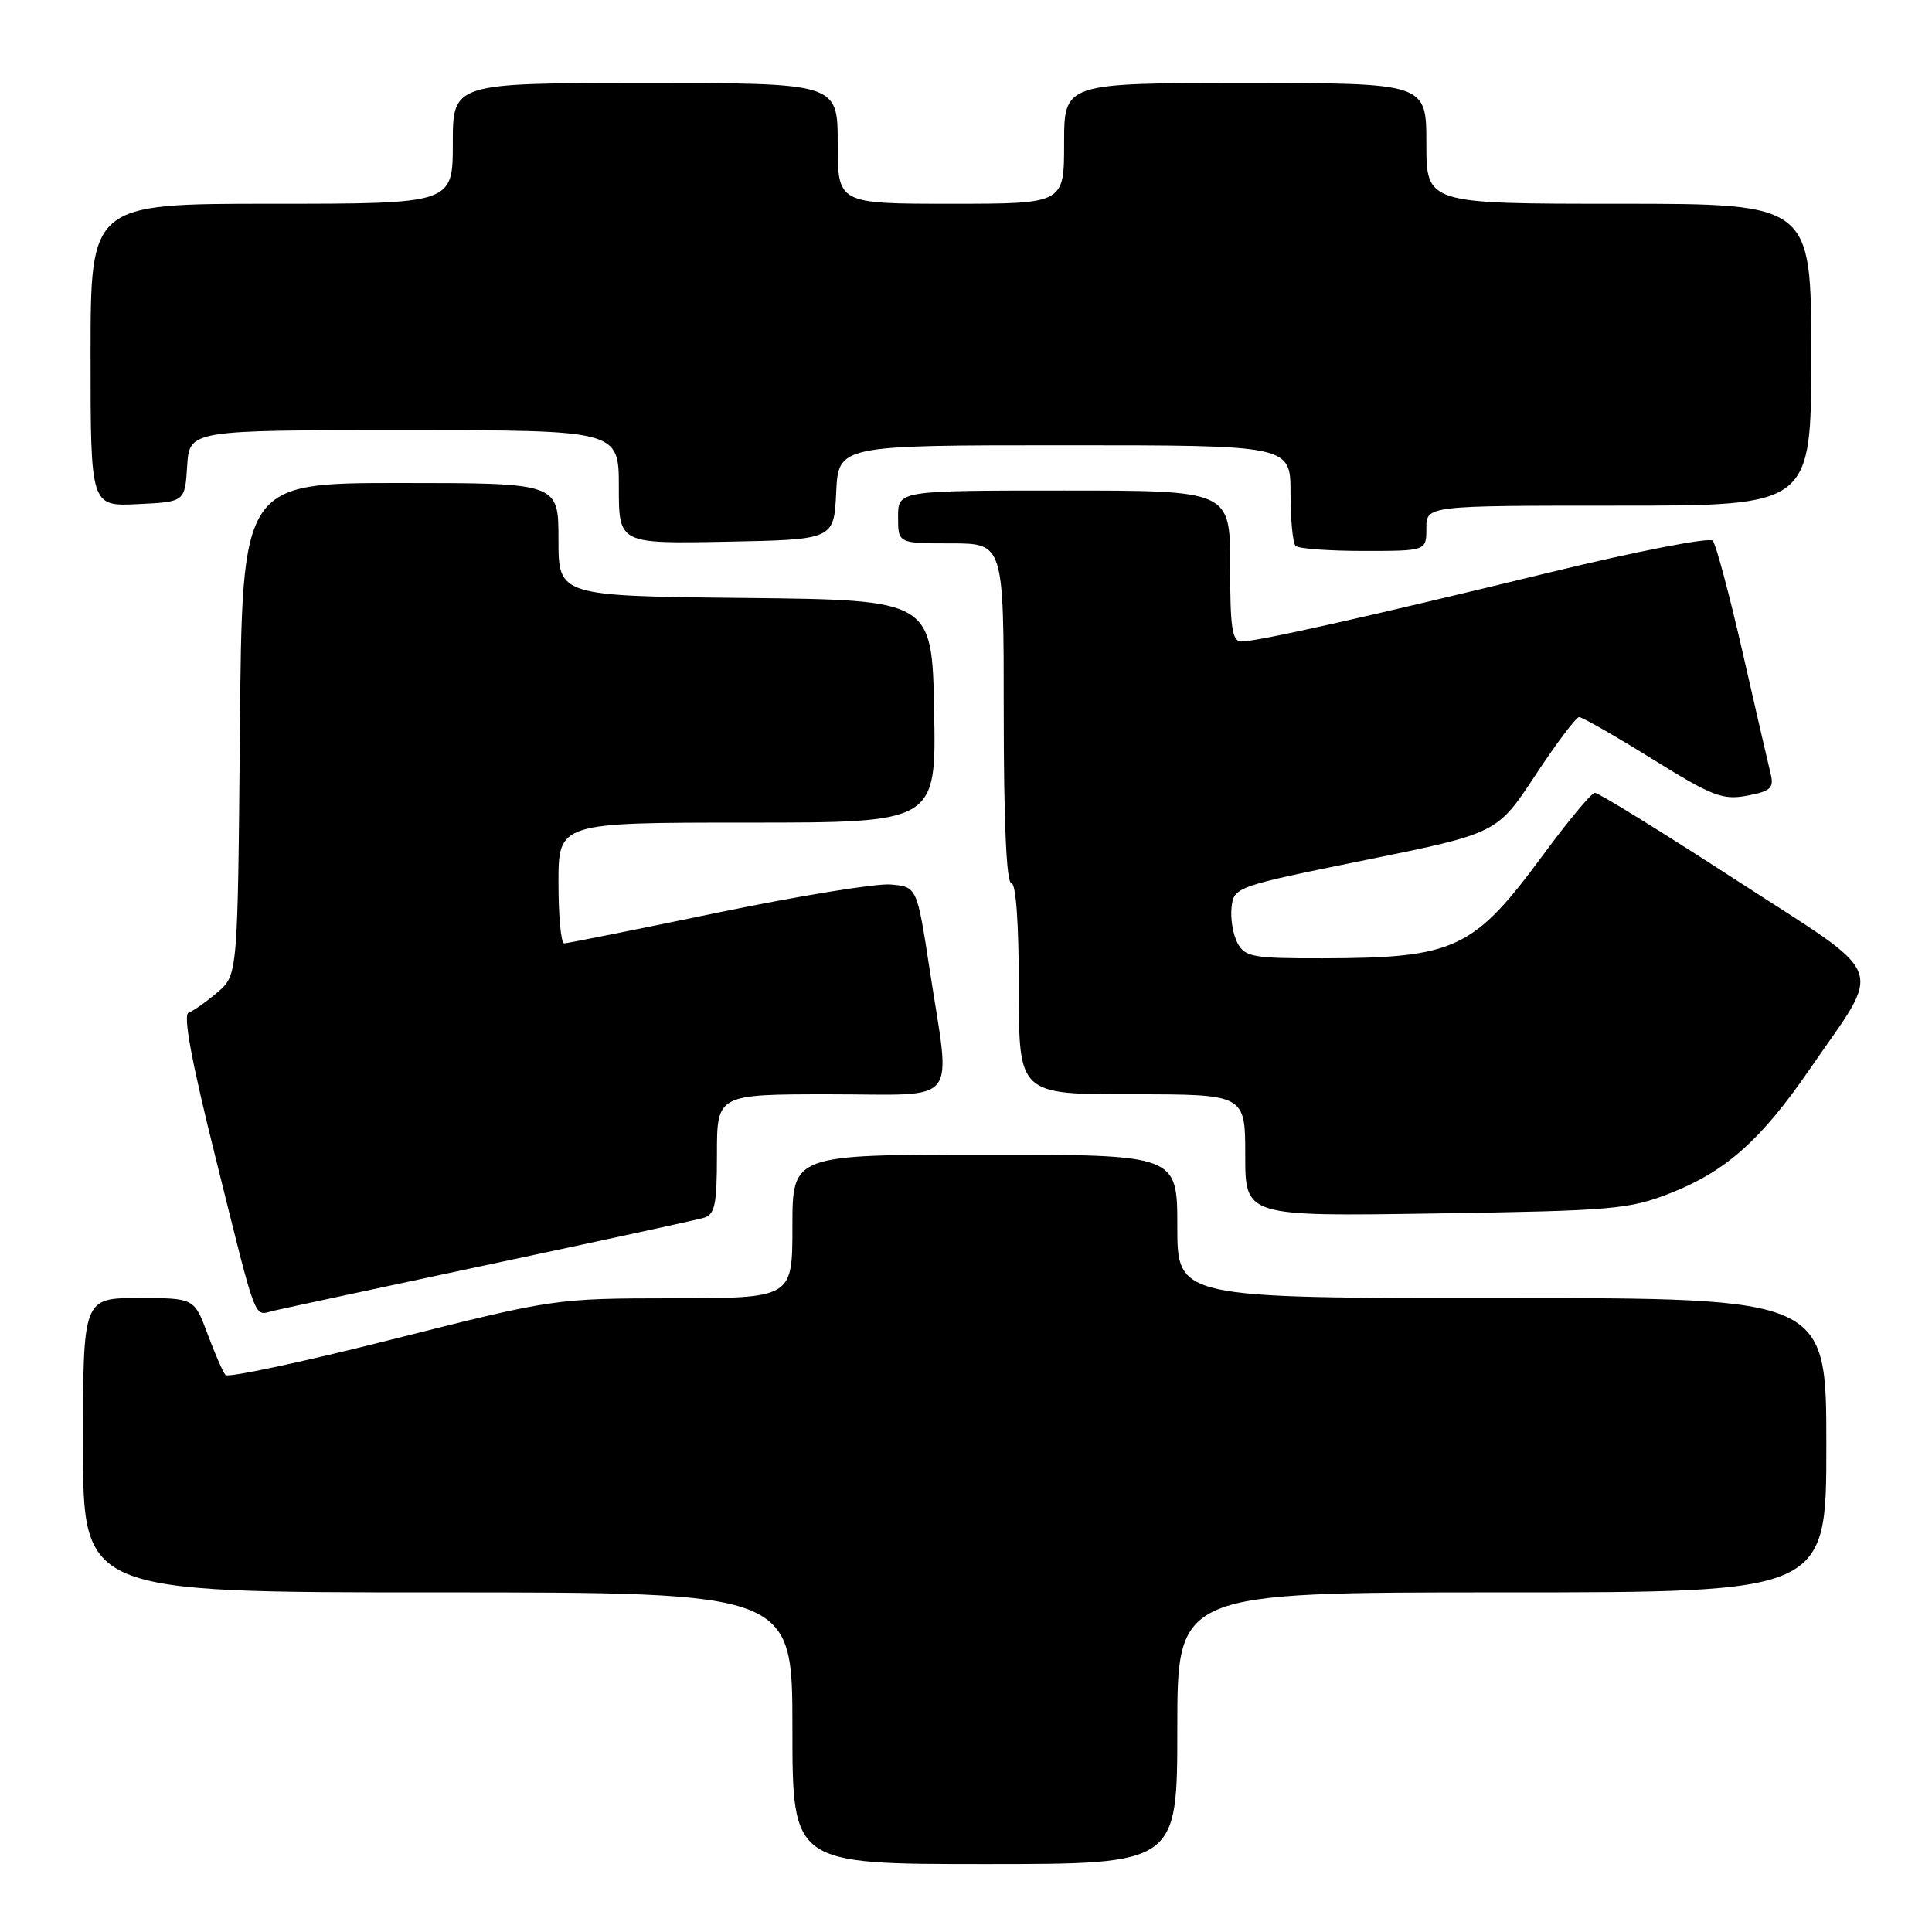 <?xml version="1.0" encoding="UTF-8" standalone="no"?>
<!DOCTYPE svg PUBLIC "-//W3C//DTD SVG 1.1//EN" "http://www.w3.org/Graphics/SVG/1.1/DTD/svg11.dtd" >
<svg xmlns="http://www.w3.org/2000/svg" xmlns:xlink="http://www.w3.org/1999/xlink" version="1.1" viewBox="0 0 256 256">
 <g >
 <path fill="currentColor"
d=" M 156.00 229.00 C 156.00 211.00 156.00 211.00 199.00 211.00 C 242.00 211.00 242.00 211.00 242.00 191.50 C 242.00 172.00 242.00 172.00 199.00 172.00 C 156.00 172.00 156.00 172.00 156.00 162.50 C 156.00 153.00 156.00 153.00 130.50 153.00 C 105.00 153.00 105.00 153.00 105.00 162.50 C 105.00 172.00 105.00 172.00 89.25 172.03 C 73.53 172.05 73.45 172.06 52.00 177.47 C 40.17 180.46 30.22 182.58 29.88 182.20 C 29.54 181.81 28.47 179.36 27.50 176.75 C 25.73 172.00 25.73 172.00 18.36 172.00 C 11.00 172.00 11.00 172.00 11.00 191.50 C 11.00 211.00 11.00 211.00 58.00 211.00 C 105.00 211.00 105.00 211.00 105.00 229.00 C 105.00 247.00 105.00 247.00 130.50 247.00 C 156.00 247.00 156.00 247.00 156.00 229.00 Z  M 65.00 167.51 C 79.58 164.42 92.29 161.65 93.25 161.37 C 94.73 160.94 95.00 159.63 95.00 152.93 C 95.00 145.00 95.00 145.00 110.00 145.00 C 127.44 145.00 125.99 146.82 123.19 128.50 C 121.50 117.50 121.50 117.50 118.00 117.20 C 116.07 117.04 105.72 118.73 95.00 120.95 C 84.27 123.18 75.16 125.00 74.75 125.00 C 74.34 125.00 74.00 121.40 74.00 117.00 C 74.00 109.00 74.00 109.00 99.03 109.00 C 124.05 109.00 124.05 109.00 123.78 94.25 C 123.50 79.50 123.50 79.50 98.75 79.23 C 74.00 78.97 74.00 78.97 74.00 71.48 C 74.00 64.00 74.00 64.00 53.04 64.00 C 32.08 64.00 32.08 64.00 31.79 96.59 C 31.50 129.18 31.50 129.18 28.82 131.48 C 27.34 132.75 25.62 133.96 25.00 134.17 C 24.23 134.42 25.35 140.50 28.47 153.02 C 34.17 175.92 33.56 174.32 36.26 173.68 C 37.49 173.39 50.42 170.61 65.00 167.51 Z  M 221.38 158.08 C 228.68 155.20 233.34 151.06 239.75 141.74 C 249.58 127.45 250.52 129.89 230.04 116.61 C 220.19 110.22 211.77 105.02 211.32 105.05 C 210.87 105.07 207.80 108.76 204.50 113.24 C 195.24 125.80 192.83 126.94 175.29 126.98 C 166.00 127.00 164.97 126.81 163.97 124.95 C 163.37 123.82 163.02 121.69 163.19 120.20 C 163.50 117.54 163.75 117.45 180.94 113.96 C 198.37 110.42 198.37 110.42 203.44 102.73 C 206.22 98.50 208.83 95.04 209.24 95.02 C 209.64 95.01 214.00 97.50 218.92 100.56 C 226.90 105.52 228.26 106.04 231.51 105.43 C 234.59 104.85 235.07 104.42 234.64 102.62 C 234.35 101.46 232.68 94.20 230.92 86.50 C 229.16 78.80 227.37 72.11 226.95 71.64 C 226.53 71.17 216.80 73.06 205.34 75.85 C 180.88 81.80 166.62 85.00 164.51 85.00 C 163.26 85.00 163.00 83.25 163.00 75.00 C 163.00 65.00 163.00 65.00 141.00 65.00 C 119.00 65.00 119.00 65.00 119.00 68.50 C 119.00 72.00 119.00 72.00 126.00 72.00 C 133.00 72.00 133.00 72.00 133.00 94.50 C 133.00 108.83 133.36 117.00 134.00 117.00 C 134.62 117.00 135.00 122.33 135.00 131.00 C 135.00 145.00 135.00 145.00 150.00 145.00 C 165.00 145.00 165.00 145.00 165.00 153.09 C 165.00 161.18 165.00 161.18 190.25 160.79 C 213.80 160.43 215.90 160.24 221.38 158.08 Z  M 189.00 70.00 C 189.00 67.00 189.00 67.00 214.50 67.00 C 240.00 67.00 240.00 67.00 240.00 47.00 C 240.00 27.00 240.00 27.00 214.50 27.00 C 189.00 27.00 189.00 27.00 189.00 19.00 C 189.00 11.00 189.00 11.00 165.00 11.00 C 141.00 11.00 141.00 11.00 141.00 19.00 C 141.00 27.00 141.00 27.00 126.00 27.00 C 111.00 27.00 111.00 27.00 111.00 19.00 C 111.00 11.00 111.00 11.00 85.50 11.00 C 60.00 11.00 60.00 11.00 60.00 19.00 C 60.00 27.00 60.00 27.00 36.00 27.00 C 12.00 27.00 12.00 27.00 12.00 47.05 C 12.00 67.10 12.00 67.10 18.25 66.80 C 24.50 66.50 24.50 66.50 24.80 61.75 C 25.11 57.00 25.11 57.00 53.55 57.00 C 82.00 57.00 82.00 57.00 82.00 64.53 C 82.00 72.05 82.00 72.05 96.25 71.78 C 110.50 71.50 110.50 71.50 110.80 65.25 C 111.10 59.00 111.10 59.00 141.05 59.00 C 171.00 59.00 171.00 59.00 171.00 65.33 C 171.00 68.82 171.30 71.97 171.67 72.33 C 172.03 72.70 176.08 73.00 180.67 73.00 C 189.00 73.00 189.00 73.00 189.00 70.00 Z "/>
</g>
</svg>